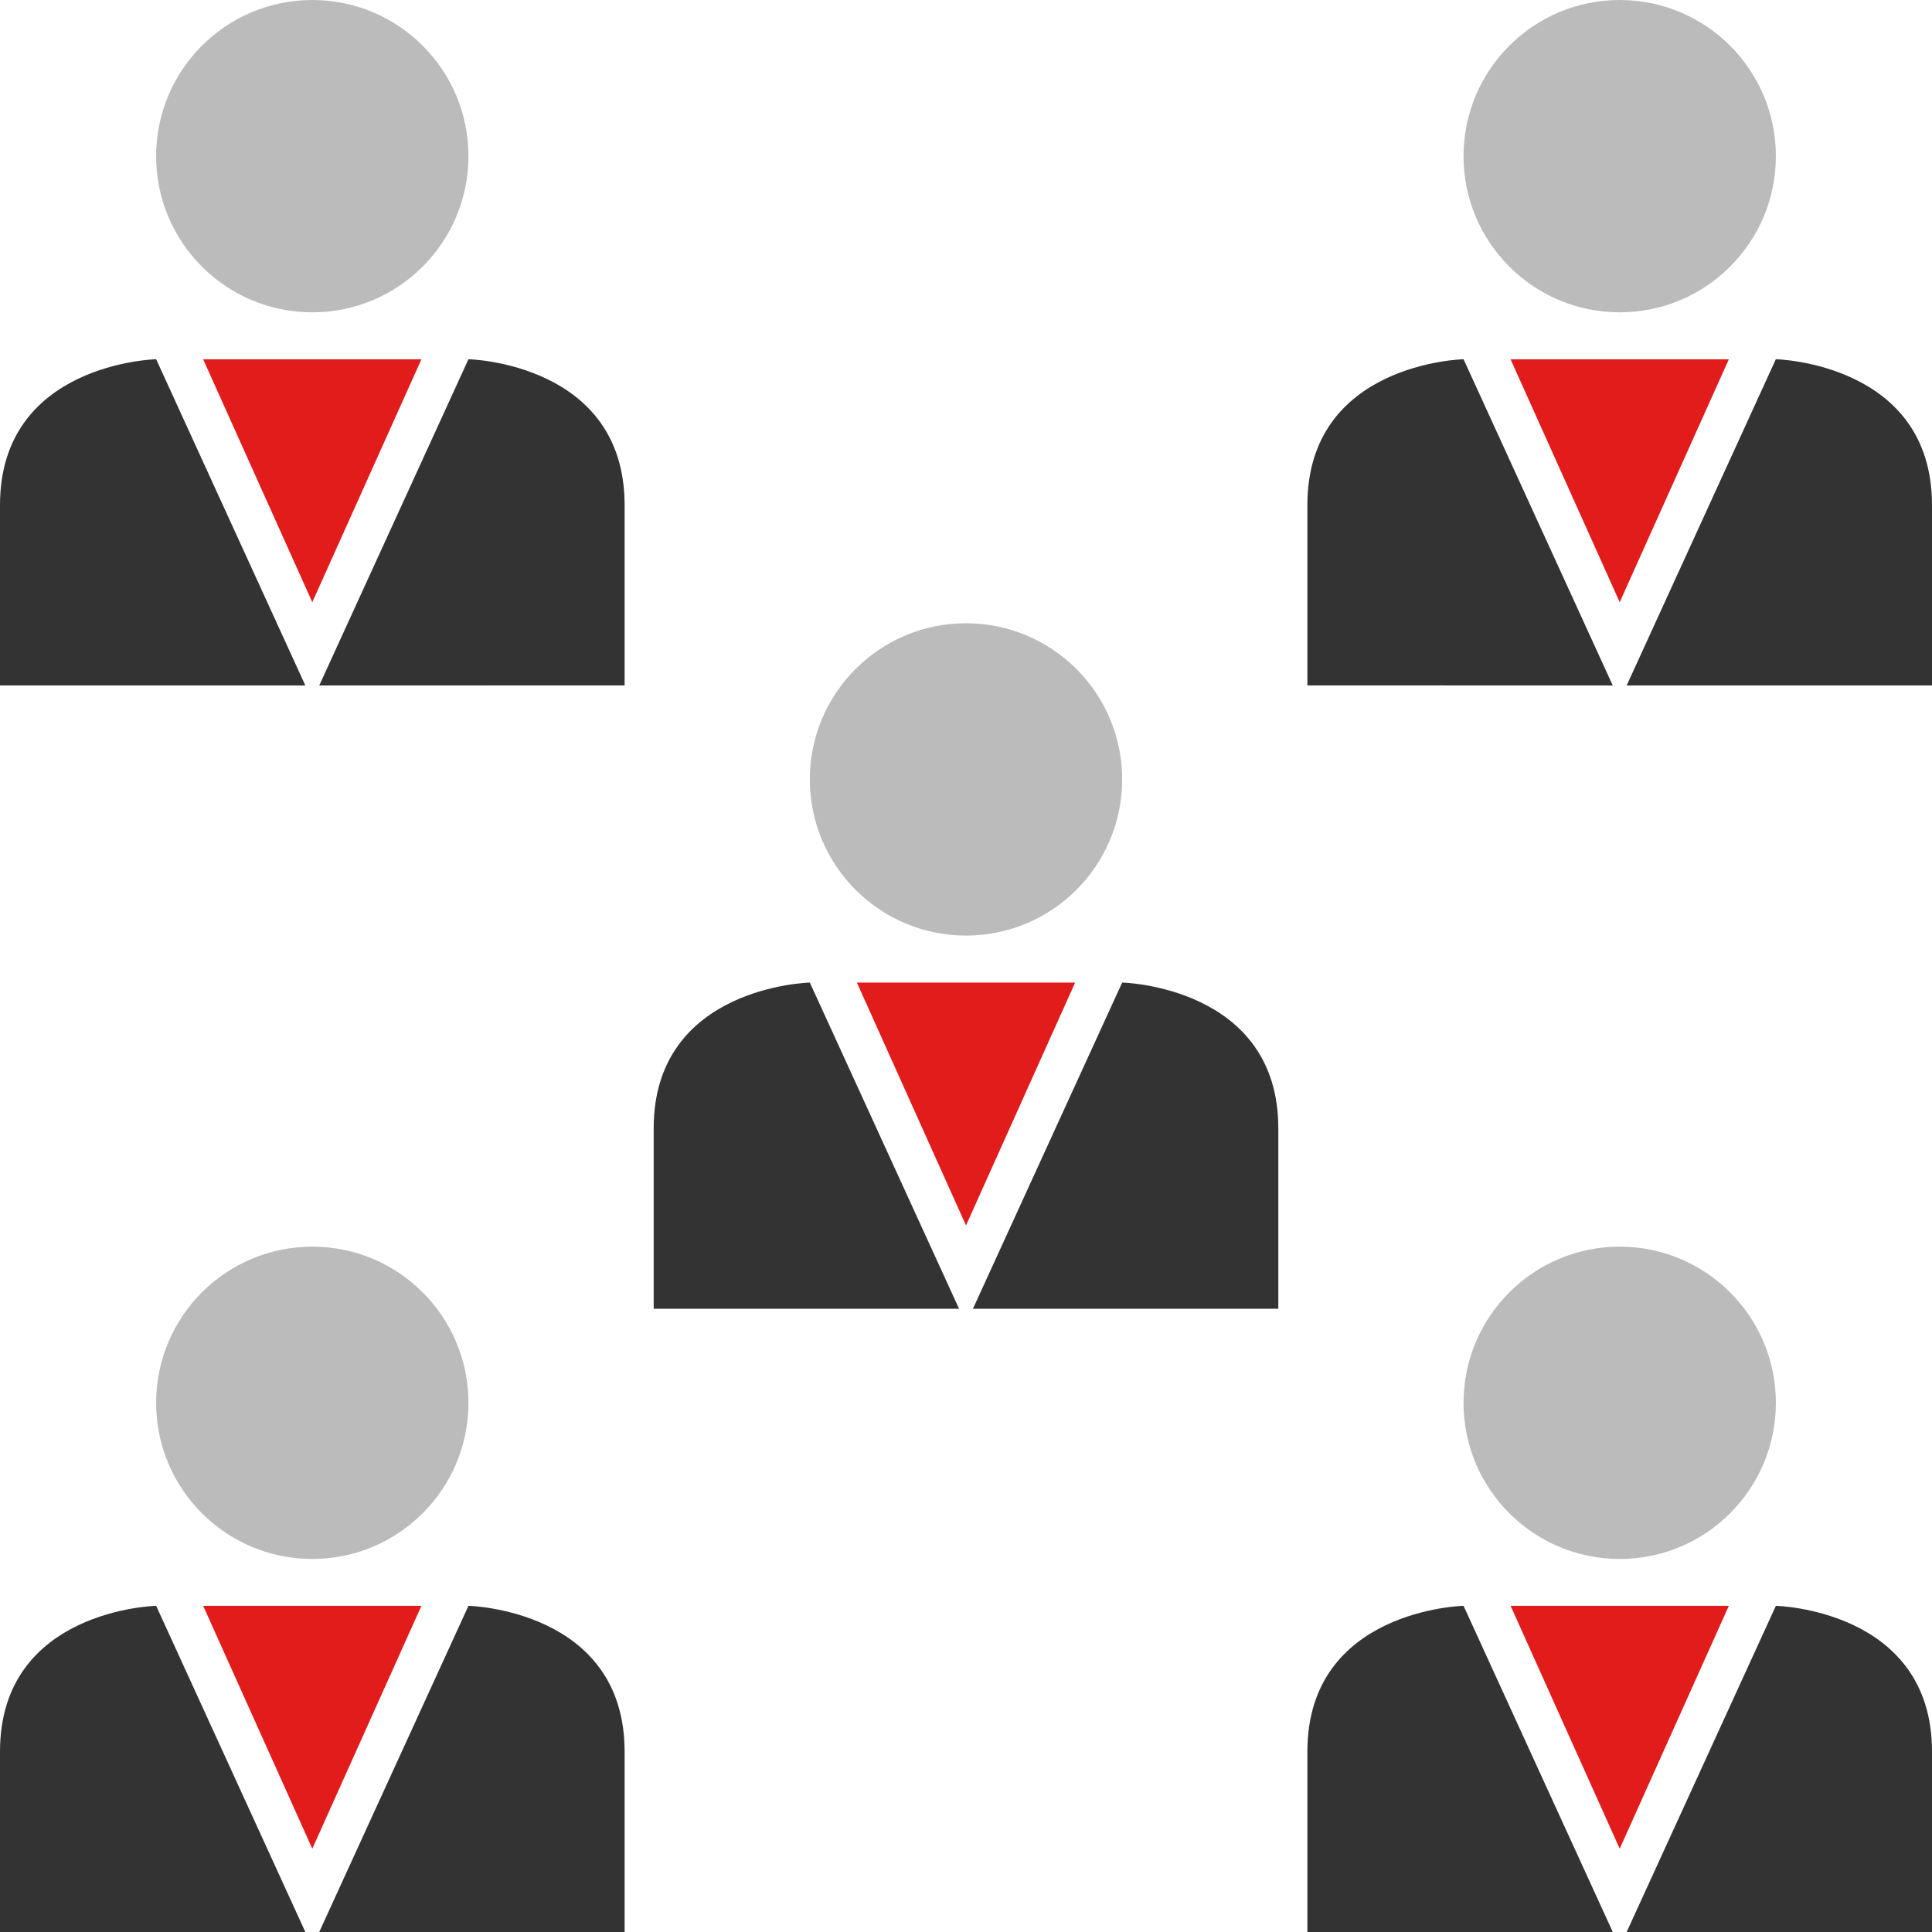 <?xml version="1.0" encoding="iso-8859-1"?>
<!-- Generator: Adobe Illustrator 19.0.0, SVG Export Plug-In . SVG Version: 6.00 Build 0)  -->
<svg version="1.1" id="Layer_1" xmlns="http://www.w3.org/2000/svg" xmlns:xlink="http://www.w3.org/1999/xlink" x="0px" y="0px"
	 viewBox="0 0 512 512" style="enable-background:new 0 0 512 512;" xml:space="preserve">
<circle style="fill:#BBBBBB;" cx="82.76" cy="371.76" r="41.384"/>
<g>
	<path style="fill:#333333;" d="M80.92,512l-39.536-86.44c0,0-41.384,0.92-41.384,38.624V512H80.92z"/>
	<path style="fill:#333333;" d="M84.6,512l39.544-86.44c0,0,41.384,0.92,41.384,38.624V512H84.6z"/>
</g>
<polygon style="fill:#E21B1B;" points="53.84,425.56 82.76,489.928 111.68,425.56 "/>
<circle style="fill:#BBBBBB;" cx="429.24" cy="371.76" r="41.384"/>
<g>
	<path style="fill:#333333;" d="M427.4,512l-39.544-86.44c0,0-41.384,0.92-41.384,38.624V512H427.4z"/>
	<path style="fill:#333333;" d="M431.08,512l39.544-86.44c0,0,41.376,0.92,41.376,38.624V512H431.08z"/>
</g>
<polygon style="fill:#E21B1B;" points="400.32,425.56 429.24,489.928 458.16,425.56 "/>
<circle style="fill:#BBBBBB;" cx="429.24" cy="41.384" r="41.384"/>
<g>
	<path style="fill:#333333;" d="M427.4,181.664L387.856,95.2c0,0-41.384,0.92-41.384,38.624v47.816L427.4,181.664z"/>
	<path style="fill:#333333;" d="M431.08,181.664L470.616,95.2c0,0,41.384,0.944,41.384,38.648v47.816H431.08z"/>
</g>
<polygon style="fill:#E21B1B;" points="400.32,95.224 429.24,159.592 458.16,95.224 "/>
<circle style="fill:#BBBBBB;" cx="82.76" cy="41.384" r="41.384"/>
<g>
	<path style="fill:#333333;" d="M80.92,181.664L41.384,95.2c0,0-41.384,0.944-41.384,38.648v47.816H80.92z"/>
	<path style="fill:#333333;" d="M84.6,181.664L124.144,95.2c0,0,41.384,0.92,41.384,38.624v47.816L84.6,181.664z"/>
</g>
<polygon style="fill:#E21B1B;" points="53.84,95.224 82.76,159.592 111.68,95.224 "/>
<circle style="fill:#BBBBBB;" cx="256" cy="206.552" r="41.384"/>
<g>
	<path style="fill:#333333;" d="M254.16,346.832l-39.544-86.44c0,0-41.384,0.92-41.384,38.624v47.816H254.16z"/>
	<path style="fill:#333333;" d="M257.84,346.832l39.544-86.44c0,0,41.384,0.92,41.384,38.624v47.816H257.84z"/>
</g>
<polygon style="fill:#E21B1B;" points="227.08,260.392 256,324.76 284.92,260.392 "/>
<g>
</g>
<g>
</g>
<g>
</g>
<g>
</g>
<g>
</g>
<g>
</g>
<g>
</g>
<g>
</g>
<g>
</g>
<g>
</g>
<g>
</g>
<g>
</g>
<g>
</g>
<g>
</g>
<g>
</g>
</svg>
